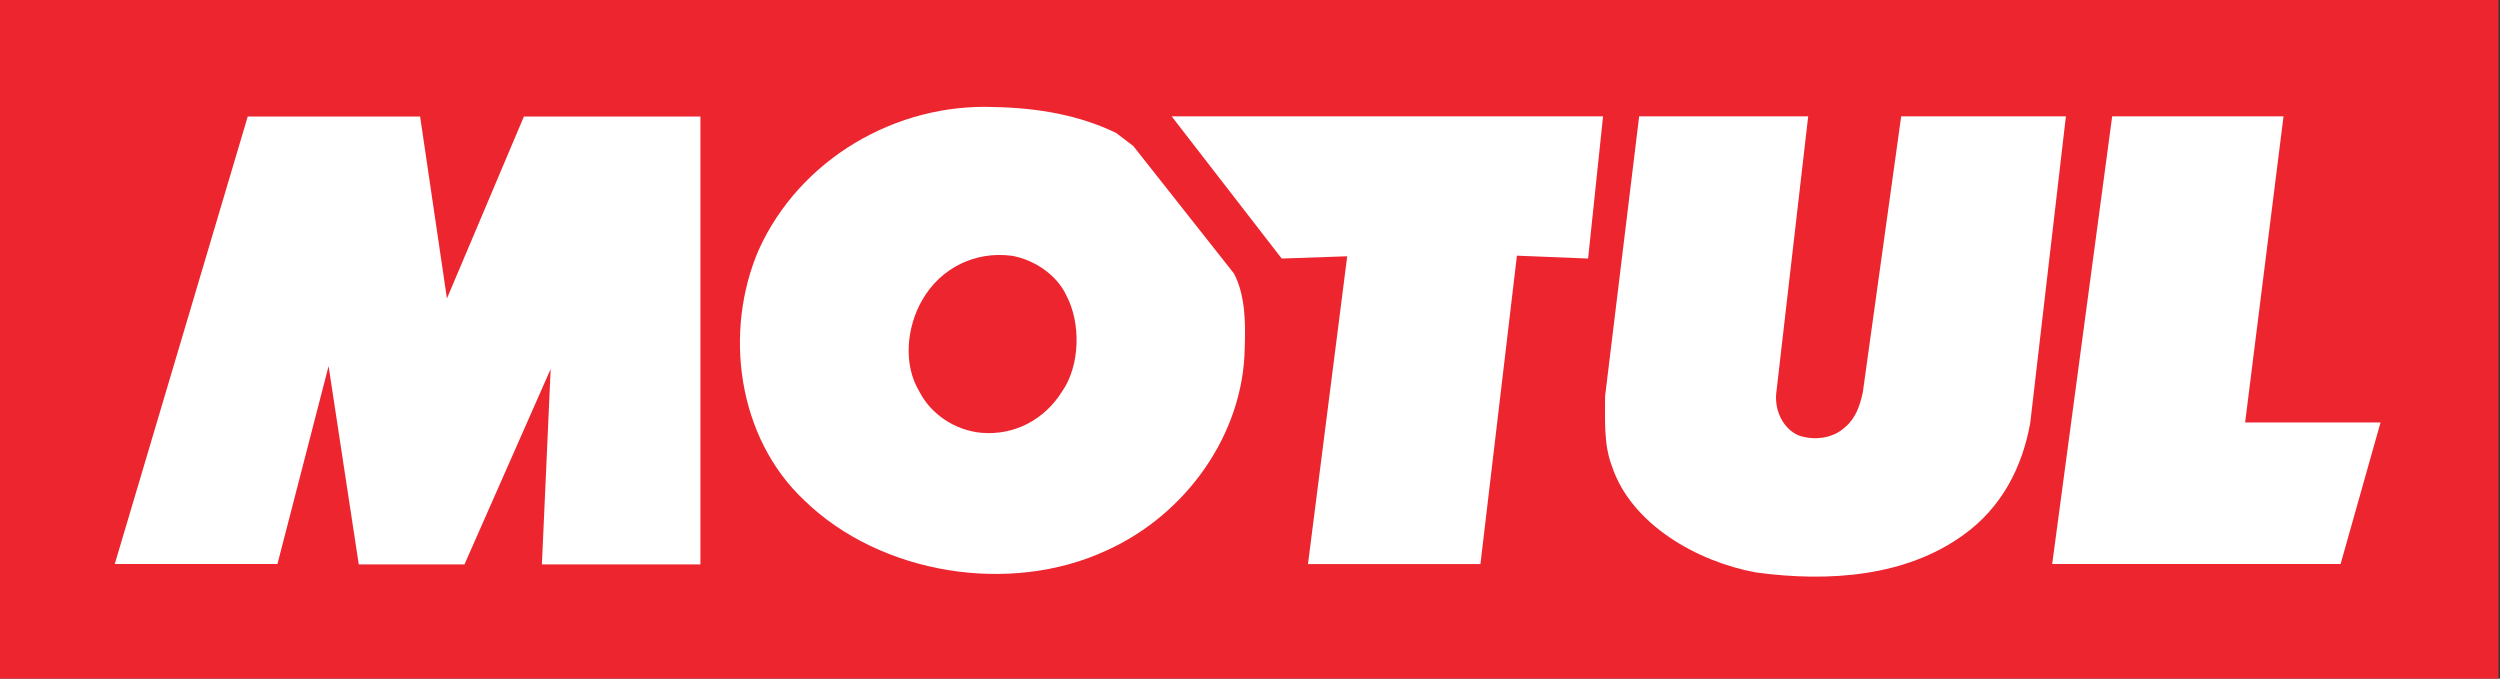 <?xml version="1.0" encoding="UTF-8" standalone="no"?><!DOCTYPE svg PUBLIC "-//W3C//DTD SVG 1.1//EN" "http://www.w3.org/Graphics/SVG/1.1/DTD/svg11.dtd"><svg width="100%" height="100%" viewBox="0 0 921 250" version="1.1" xmlns="http://www.w3.org/2000/svg" xmlns:xlink="http://www.w3.org/1999/xlink" xml:space="preserve" xmlns:serif="http://www.serif.com/" style="fill-rule:evenodd;clip-rule:evenodd;stroke-linejoin:round;stroke-miterlimit:2;"><rect x="0" y="0" width="921" height="250" fill="#333333" stroke="none"/><g><rect x="0" y="0" width="920.455" height="250" style="fill:#ed252f;"/><g id="logo_motul_cmyk"><path id="Fill-2" d="M258.034,42.936l0,165l-58.398,0l3.228,-72l-31.756,72l-38.938,0l-11.119,-73.062l-18.841,72.915l-59.932,-0l48.989,-164.853l63.506,-0.001l9.88,67.023l28.353,-67.023l65.028,-0.001" style="fill:#fff;"/><path id="Fill-3" d="M585.057,95.244l-26.222,-1.056l-13.443,113.602l-63.534,-0l14.454,-113.375l-24.136,0.829l-40.534,-52.378l158.926,-0l-5.511,52.378" style="fill:#fff;"/><path id="Fill-4" d="M666.136,42.866l-11.818,102.449c-0.398,6.187 2.5,12.375 8.068,15.011c5.739,2.119 12.898,1.261 17.387,-2.994c3.977,-3.375 5.397,-7.943 6.477,-12.733l14.148,-101.733l60.682,0.002l-13.125,112.852c-2.841,16.097 -10.398,31.313 -24.944,41.574c-20.966,15 -48.977,17.29 -76.079,13.597c-21.534,-3.898 -46.08,-17.699 -53.125,-39.261c-3.012,-7.768 -2.5,-17.12 -2.5,-25.608l12.557,-103.154l62.272,0.002" style="fill:#fff;"/><path id="Fill-5" d="M827.102,155.648l49.887,-0l-14.716,52.142l-106.25,-0l22.102,-164.926l63.125,0.002l-14.148,112.784" style="fill:#fff;"/><path id="Fill-6" d="M411.182,48.981l6.29,4.776l37.136,47.021c4.136,7.932 4.307,18.029 3.943,27.586c-0.528,31.602 -21.517,61.119 -50.784,74.375c-35.699,16.63 -83.432,8.846 -111.415,-18.364c-24.761,-23.17 -29.79,-62.227 -16.869,-92.267c15.074,-33.409 50.591,-54.276 87.204,-52.664c15.79,0.34 31.035,2.992 44.495,9.537Zm-38.392,45.252c-13.46,-1.79 -26.205,4.403 -33.017,16.25c-5.739,9.903 -7.182,23.676 -1.086,33.761c4.313,8.472 13.29,14.319 22.796,15.194c12.375,1.062 23.329,-4.932 29.784,-15.194c6.636,-9.534 7.011,-25.108 1.608,-35.346c-3.585,-7.779 -12.023,-13.25 -20.085,-14.665Z" style="fill:#fff;"/></g></g></svg>